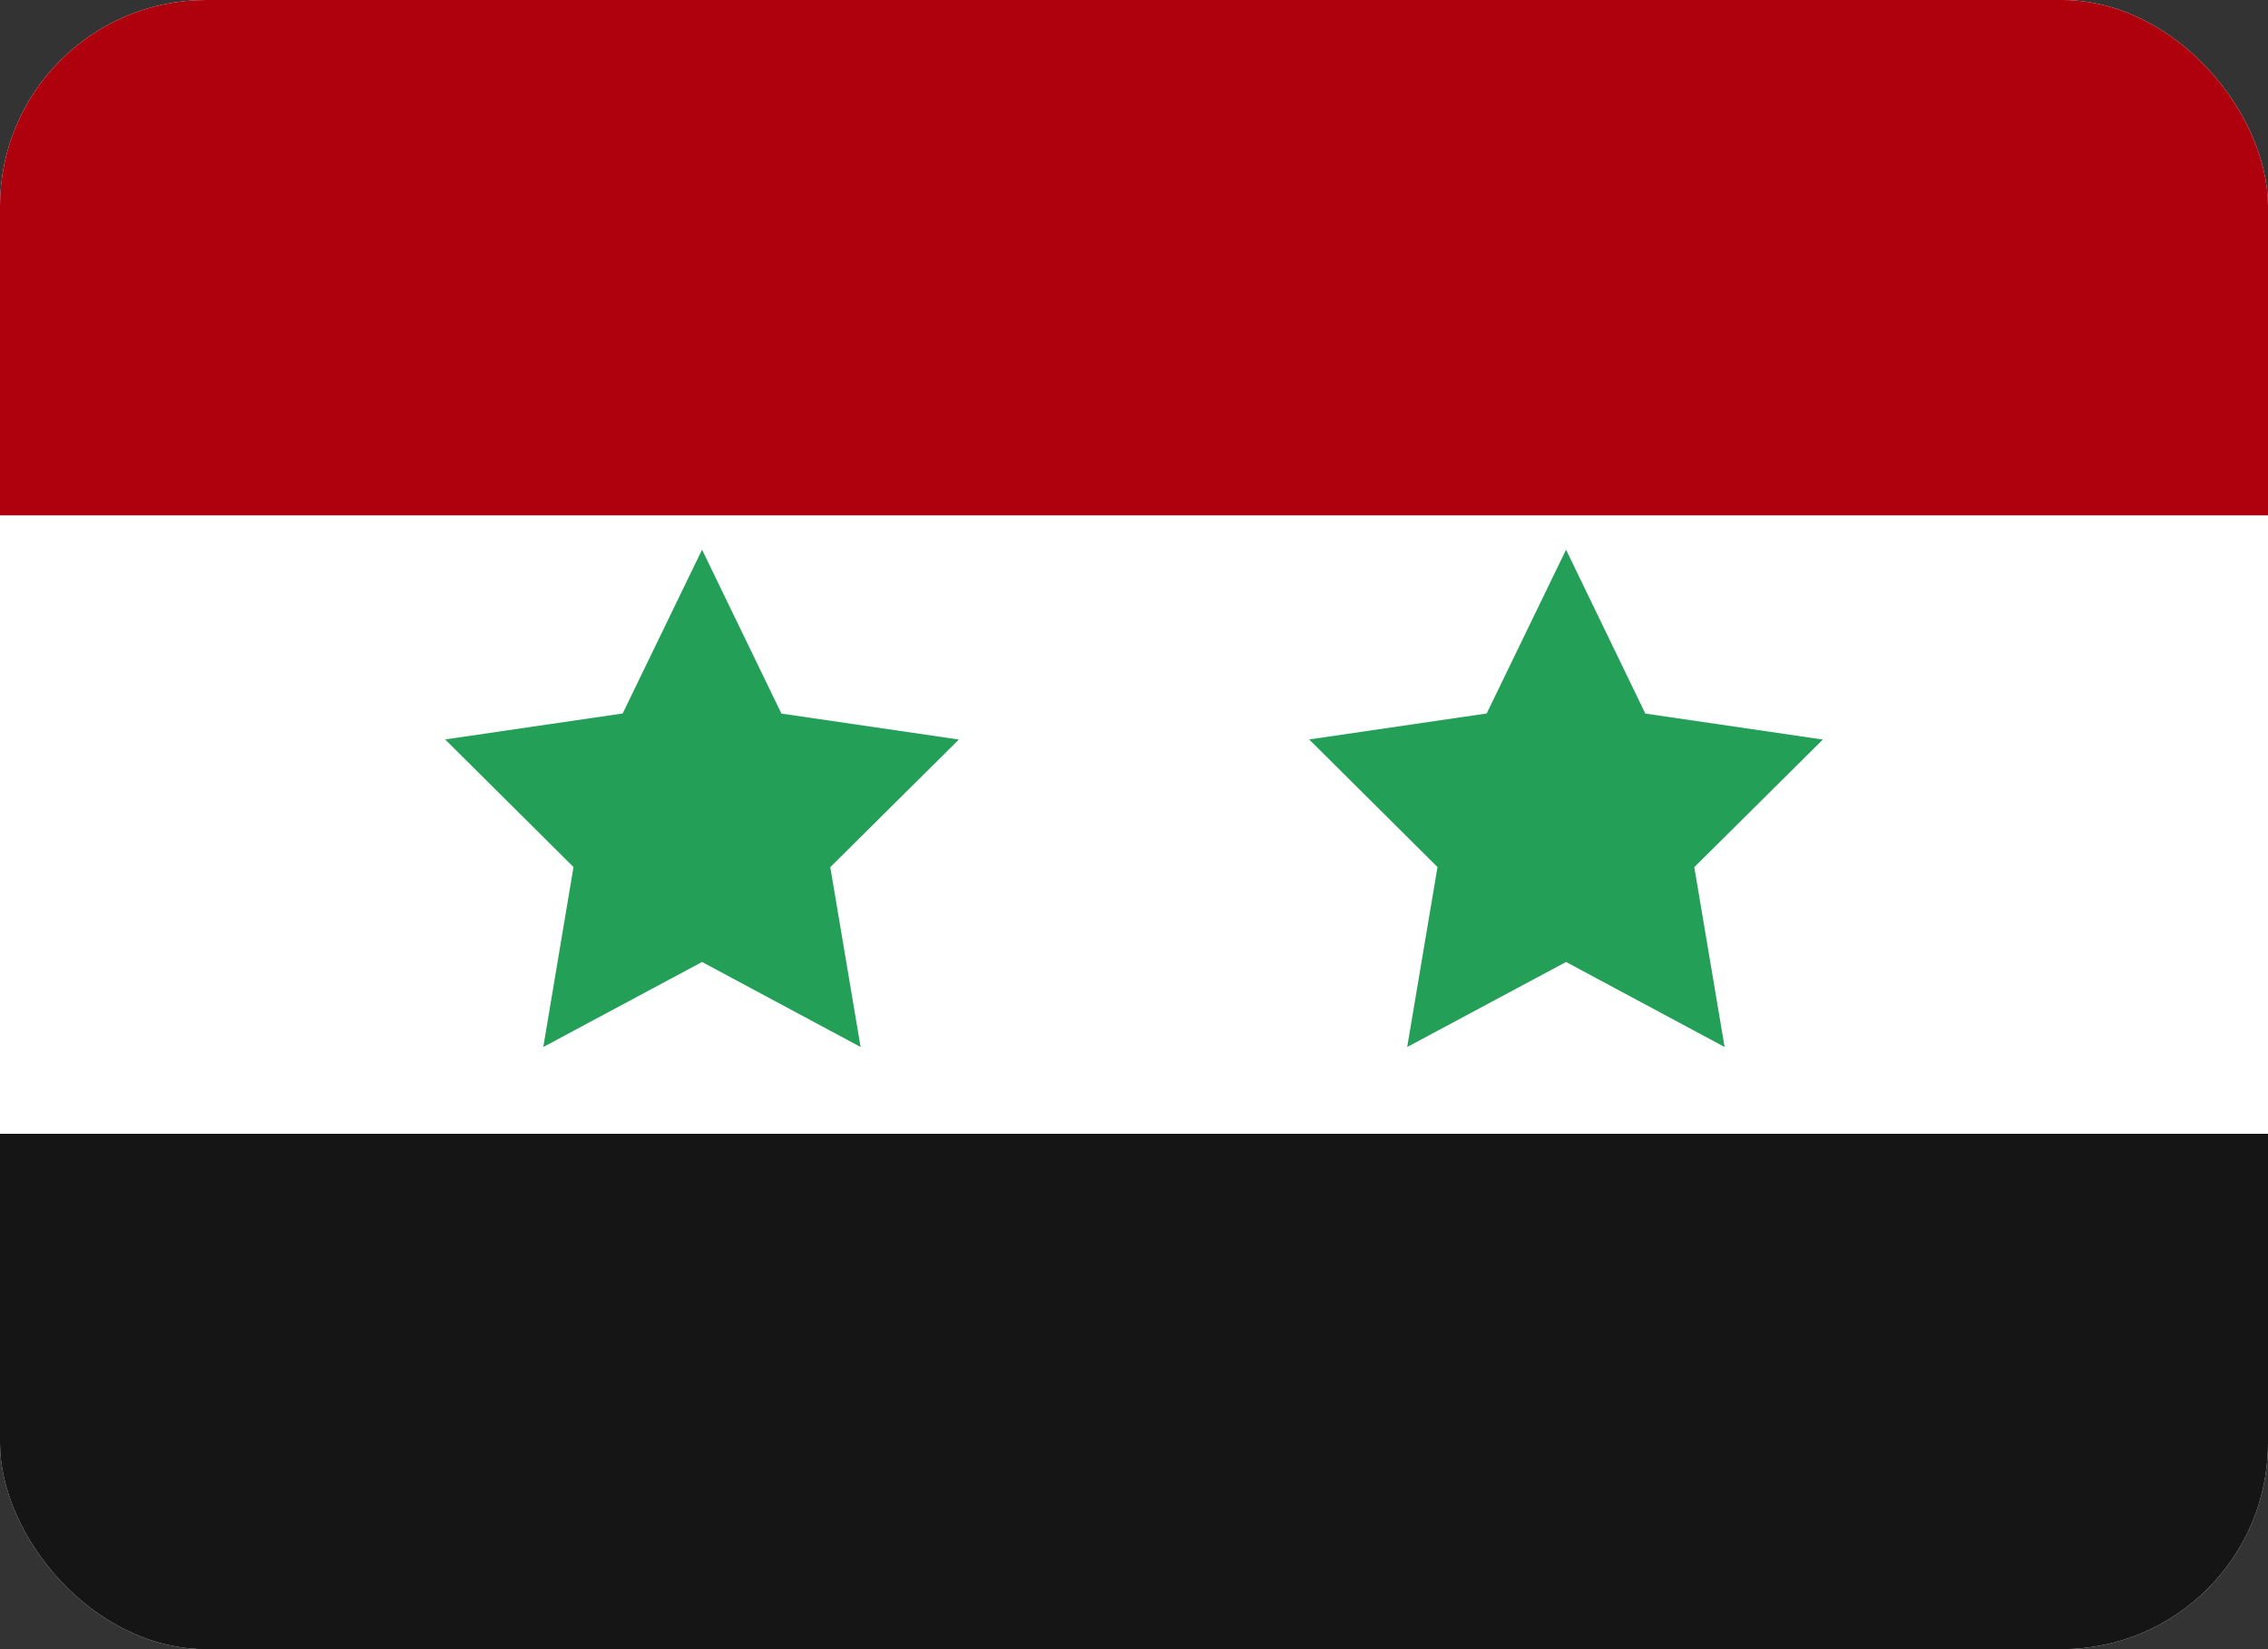 <svg width="22" height="16" viewBox="0 0 22 16" fill="none" xmlns="http://www.w3.org/2000/svg">
<rect x="0" y="0" width="22" height="16" fill="#333333" stroke="none"/>
<g clip-path="url(#clip0_297_3369)">
<g clip-path="url(#clip1_297_3369)">
<rect width="22" height="16" rx="2" fill="white"/>
<path fill-rule="evenodd" clip-rule="evenodd" d="M0 11H22V16H0V11Z" fill="#151515"/>
<path fill-rule="evenodd" clip-rule="evenodd" d="M0 0H22V5H0V0Z" fill="#AF010D"/>
<path fill-rule="evenodd" clip-rule="evenodd" d="M6.81 9.333L5.27 10.158L5.563 8.412L4.318 7.174L6.04 6.922L6.81 5.333L7.58 6.923L9.301 7.175L8.054 8.413L8.348 10.158L6.81 9.333ZM15.191 9.333L13.65 10.158L13.944 8.412L12.699 7.174L14.421 6.922L15.191 5.333L15.96 6.923L17.682 7.175L16.435 8.413L16.729 10.158" fill="#249F58"/>
</g>
</g>
<defs>
<clipPath id="clip0_297_3369">
<rect width="22" height="16" fill="white"/>
</clipPath>
<clipPath id="clip1_297_3369">
<rect width="22" height="16" rx="2" fill="white"/>
</clipPath>
</defs>
</svg>

